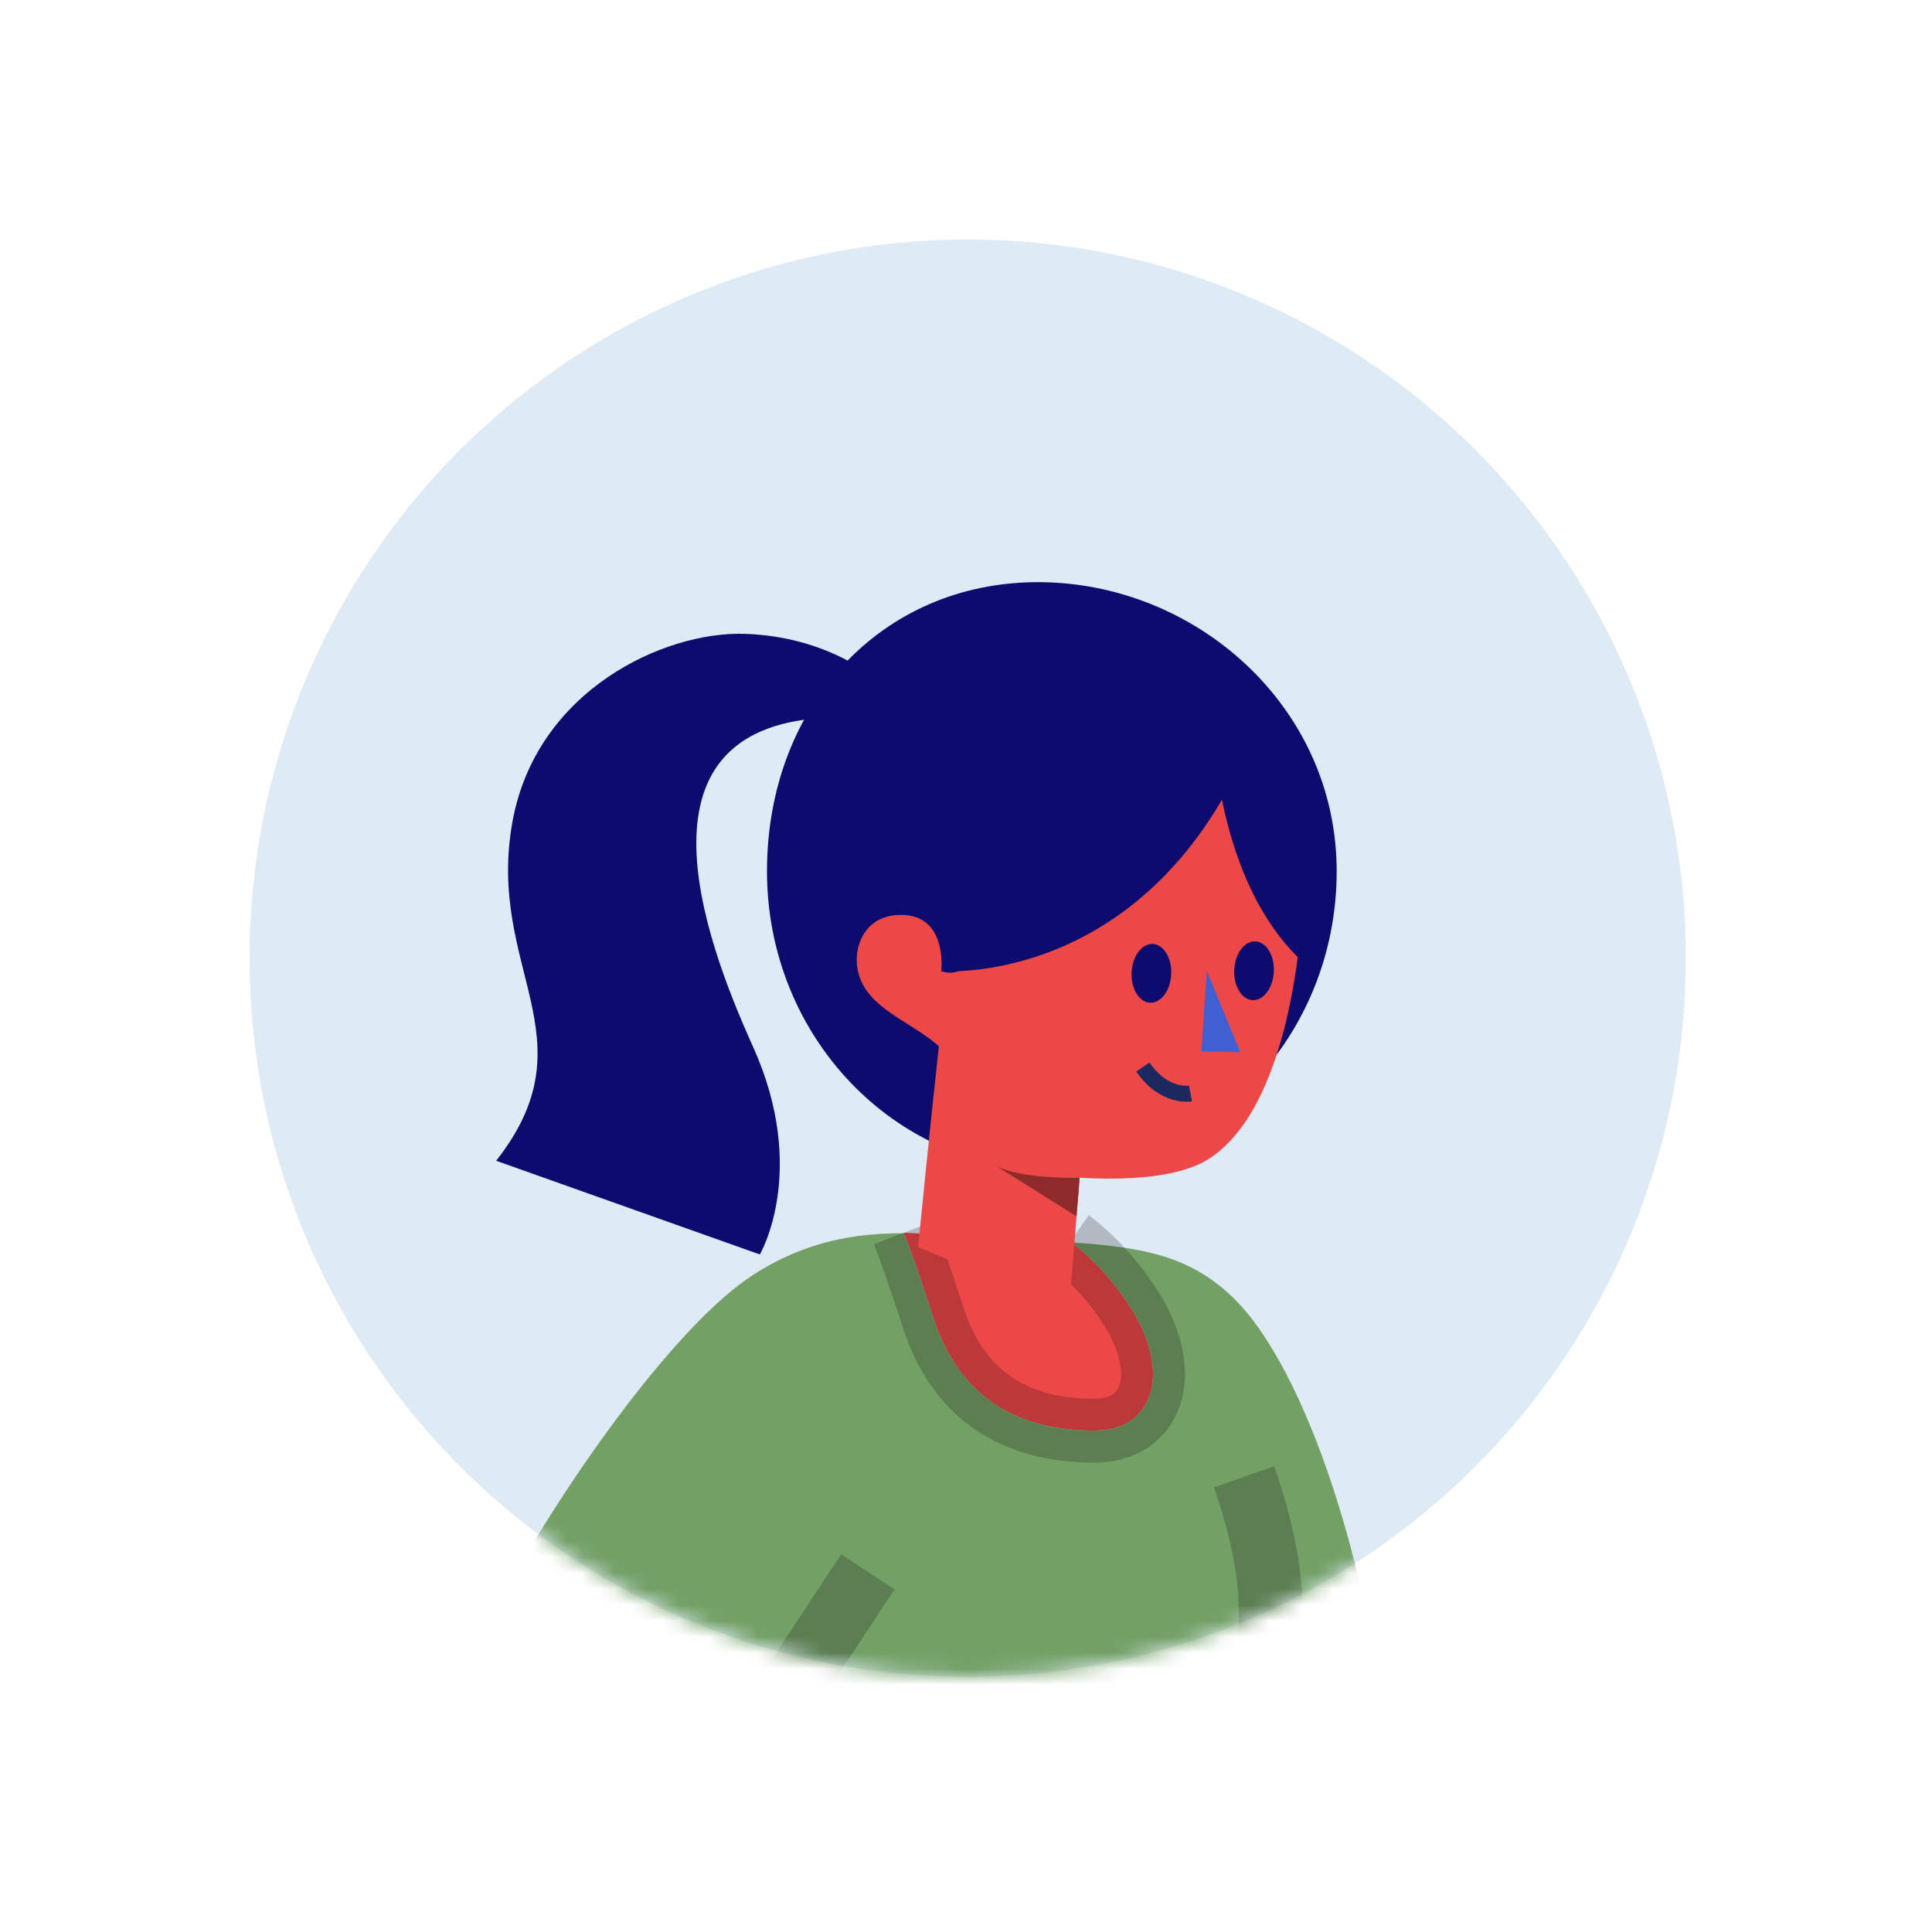 <svg width="121" height="120" viewBox="0 0 121 120" fill="none" xmlns="http://www.w3.org/2000/svg">
<ellipse cx="60.606" cy="60" rx="44.976" ry="45" fill="#DEEAF4"/>
<mask id="mask0_1323_4274" style="mask-type:alpha" maskUnits="userSpaceOnUse" x="15" y="15" width="91" height="90">
<ellipse cx="60.654" cy="60" rx="44.976" ry="45" fill="#C4C4C4"/>
</mask>
<g mask="url(#mask0_1323_4274)">
<path fill-rule="evenodd" clip-rule="evenodd" d="M87.015 141.055C84.577 137.086 76.634 123.931 76.169 120.24C75.588 115.617 76.11 109.647 76.11 109.647L83.54 105.222L85.419 116.226L93.078 140.276C94.581 142.045 96.469 144.308 96.739 144.839C97.196 145.737 98.042 150.187 98.002 151.066C97.961 151.945 95.326 155.896 95.326 155.896C93.691 155.495 94.759 153.455 94.759 153.455C94.759 153.455 93.294 154.694 92.685 154.673C86.951 154.478 87.258 151.573 87.393 151.209C87.698 150.392 89.229 151.326 89.229 151.326C89.229 151.326 86.23 145.24 87.015 141.055ZM35.083 138.445L36.606 144.799C36.606 144.799 36.723 146.245 36.648 147.921C36.572 149.598 36.484 150.611 37.246 153.259C37.778 155.104 35.239 154.194 34.651 153.12C34.045 152.011 34.316 147.884 32.923 148.499C31.531 149.114 30.488 153.151 30.145 157.061C30.09 157.675 29.561 158.103 29.211 158.229C28.644 158.434 28.271 155.926 28.271 155.926C28.271 155.926 27.861 156.726 27.088 156.25C26.814 156.081 26.203 154.321 26.203 154.321C26.203 154.321 25.654 153.416 25.443 152.467C25.07 150.79 25.031 147.777 25.292 146.932C25.886 145.011 27.024 141.837 28.14 140.024C28.096 134.98 28.013 115.151 29.424 111.493C31.043 107.293 33.973 101.663 33.973 101.663L42.665 107.478L38.003 115.031L35.083 138.445ZM67.033 77.733C67.033 77.733 69.315 79.347 71.02 82.232C73.352 86.179 72.133 89.585 68.544 89.59C64.701 89.597 60.292 88.288 58.433 82.466C57.493 79.52 56.605 77.194 56.605 77.194L67.033 77.733Z" fill="#ED4848"/>
<path fill-rule="evenodd" clip-rule="evenodd" d="M56.617 77.231C56.732 77.533 57.56 79.733 58.432 82.466C60.291 88.289 64.701 89.598 68.543 89.591C72.132 89.585 73.352 86.18 71.019 82.233C69.517 79.692 67.568 78.137 67.125 77.802C71.657 78.109 74.478 78.678 77.092 81.131C82.067 85.799 85.831 99.228 86.485 107.256L77.425 110.527L75.413 119.528H51.578C51.578 119.528 51.835 116.835 51.322 113.521C50.653 109.186 48.241 105.952 48.241 105.952L45.847 109.592L30.962 100.813C35.836 91.922 42.633 82.755 47.165 79.838C50.506 77.686 53.641 77.218 56.617 77.231ZM58.024 77.269L58.512 77.294C58.35 77.285 58.187 77.276 58.024 77.269Z" fill="#72A065"/>
<path opacity="0.204" d="M75.529 119.708C76.438 108.159 82.446 105.433 77.913 92.48" stroke="black" stroke-width="4"/>
<path opacity="0.204" d="M67.033 77.733C67.033 77.733 69.315 79.347 71.019 82.232C73.352 86.179 72.133 89.585 68.544 89.59C64.701 89.597 60.292 88.288 58.433 82.466C57.492 79.52 56.604 77.194 56.604 77.194" stroke="black" stroke-width="4"/>
<path opacity="0.204" d="M54.353 98.433L48.831 106.803" stroke="black" stroke-width="4"/>
<path fill-rule="evenodd" clip-rule="evenodd" d="M83.716 54.561C83.716 64.888 75.729 73.26 65.876 73.26C56.023 73.26 48.036 64.888 48.036 54.561C48.036 44.233 55.158 36.456 65.011 36.456C74.864 36.456 83.716 44.233 83.716 54.561Z" fill="#0D0B6D"/>
<path fill-rule="evenodd" clip-rule="evenodd" d="M52.123 44.931C54.121 44.876 54.681 42.177 52.901 41.269C51.261 40.433 49.191 39.781 46.66 39.693C41.591 39.518 33.568 43.239 32.089 51.488C30.442 60.683 37.135 64.978 31.074 72.69L47.588 78.556C47.588 78.556 50.676 73.325 47.151 65.523C43.994 58.534 39.209 45.286 52.123 44.931Z" fill="#0D0B6D"/>
<path fill-rule="evenodd" clip-rule="evenodd" d="M67.618 73.754C67.618 73.754 63.955 73.862 62.393 73.009L67.424 76.169L67.618 73.754Z" fill="#CF3E83"/>
<path fill-rule="evenodd" clip-rule="evenodd" d="M75.784 72.525C73.916 73.766 70.516 73.919 67.618 73.752L66.955 81.987L57.498 78.092C57.498 78.092 58.407 69.004 58.801 65.52C56.9 63.796 53.661 62.997 53.656 60.069C53.656 59.054 54.248 57.299 56.435 57.293C59.37 57.291 58.951 60.811 58.951 60.811C62.272 62.101 65.669 50.938 67.626 48.409C68.698 47.026 76.92 50.121 76.92 50.121L81.586 55.343C81.677 55.986 81.348 68.822 75.784 72.525Z" fill="#ED4848"/>
<path fill-rule="evenodd" clip-rule="evenodd" d="M75.582 60.804L77.679 65.889L75.247 65.841L75.582 60.804Z" fill="#405FD3"/>
<path fill-rule="evenodd" clip-rule="evenodd" d="M73.351 61.024C73.299 62.04 72.701 62.831 72.017 62.792C71.332 62.752 70.82 61.897 70.872 60.881C70.924 59.865 71.522 59.073 72.206 59.113C72.891 59.152 73.403 60.008 73.351 61.024Z" fill="#0D0B6D"/>
<path fill-rule="evenodd" clip-rule="evenodd" d="M79.778 60.862C79.726 61.878 79.129 62.67 78.445 62.63C77.76 62.591 77.247 61.735 77.299 60.719C77.352 59.703 77.949 58.912 78.633 58.951C79.318 58.99 79.831 59.846 79.778 60.862Z" fill="#0D0B6D"/>
<path d="M74.559 68.477C74.559 68.477 72.922 68.779 71.576 66.821" stroke="#1C295E"/>
<path opacity="0.403" fill-rule="evenodd" clip-rule="evenodd" d="M67.612 73.754C67.612 73.754 63.949 73.862 62.387 73.008L67.418 76.168L67.612 73.754Z" fill="black"/>
<path fill-rule="evenodd" clip-rule="evenodd" d="M58.952 60.81C58.952 60.81 71.582 61.87 78.13 46.925L63.658 44.396" fill="#0D0B6D"/>
<path fill-rule="evenodd" clip-rule="evenodd" d="M75.935 44.86C75.935 44.86 75.921 55.269 81.82 60.444L82.488 53.815" fill="#0D0B6D"/>
</g>
</svg>
